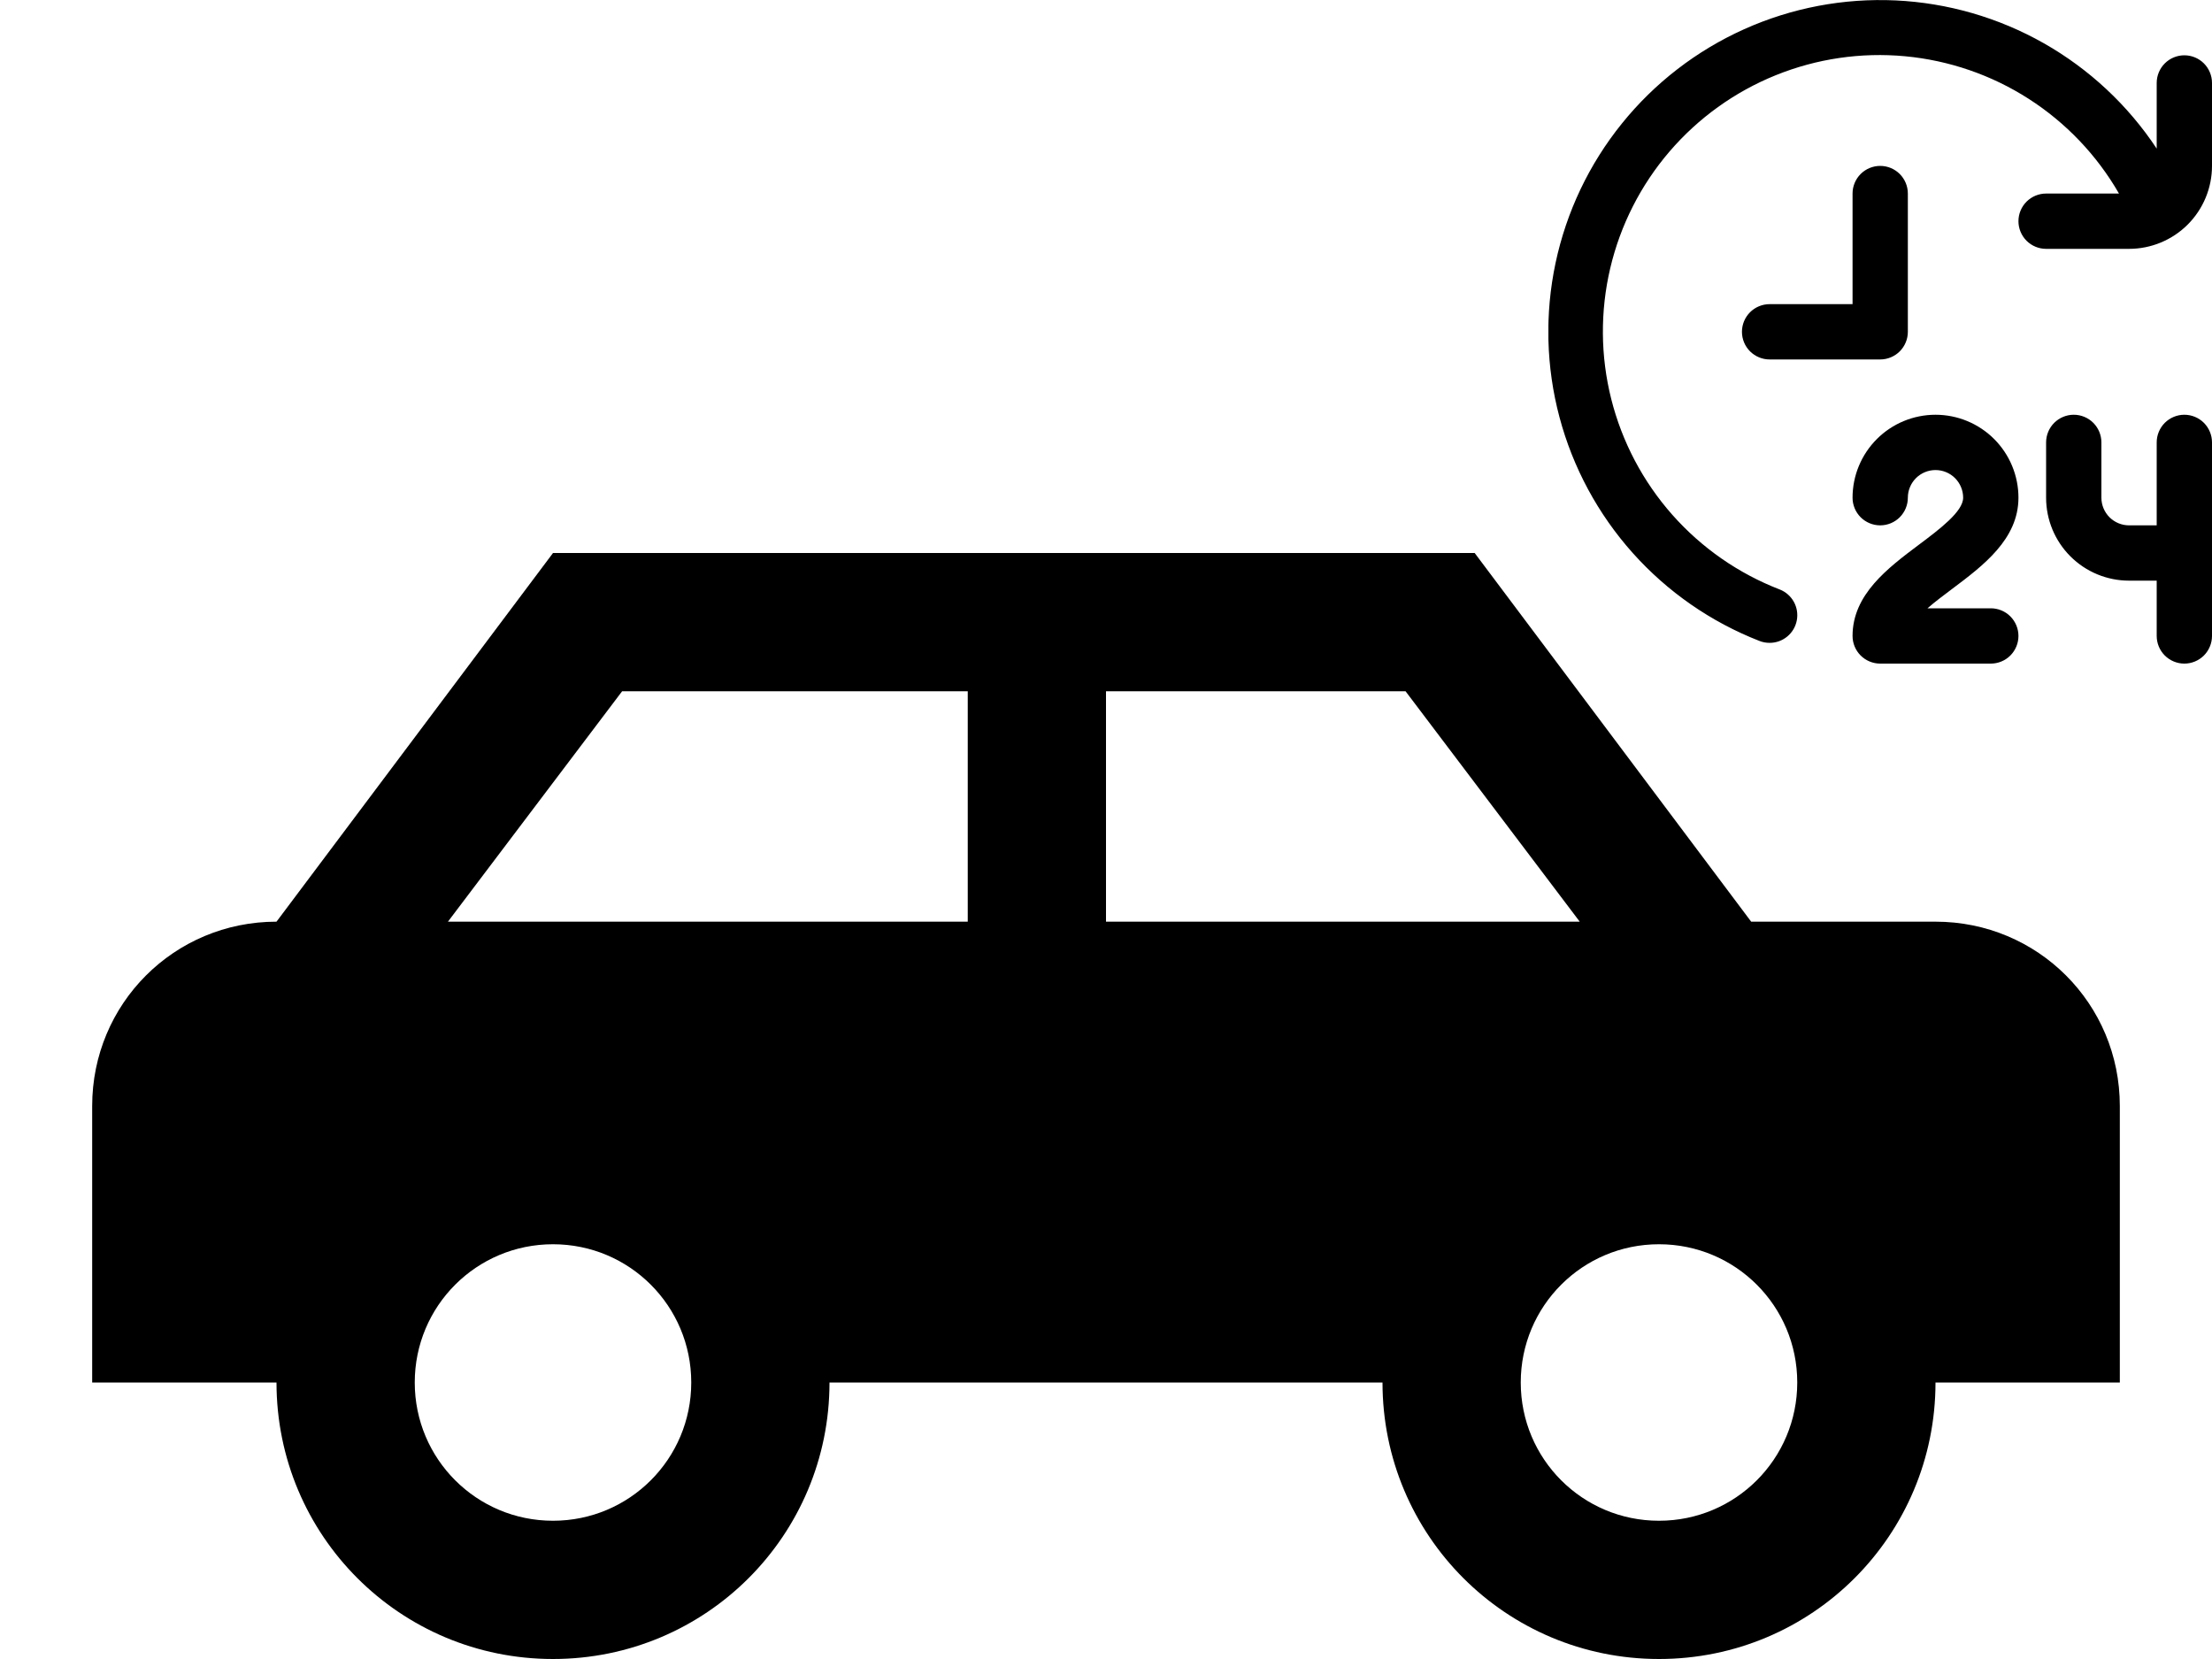 <svg width="100" height="75" viewBox="0 0 100 75" fill="none" xmlns="http://www.w3.org/2000/svg">
<g clip-path="url(#clip0_165_162)">
<path d="M66.667 25L79.167 41.667H87.5C92.125 41.667 95.833 45.375 95.833 50V62.5H87.5C87.5 69.417 81.917 75 75 75C68.083 75 62.5 69.417 62.5 62.5H37.5C37.5 69.417 31.917 75 25 75C18.083 75 12.5 69.417 12.5 62.5H4.167V50C4.167 45.375 7.875 41.667 12.5 41.667L25 25H66.667ZM43.75 31.25H28.125L20.25 41.667H43.75V31.25ZM50 31.25V41.667H71.417L63.542 31.25H50ZM25 56.25C21.542 56.25 18.75 59.042 18.75 62.5C18.75 65.958 21.542 68.75 25 68.75C28.458 68.75 31.25 65.958 31.25 62.5C31.25 59.042 28.458 56.25 25 56.25ZM75 56.25C71.542 56.25 68.75 59.042 68.75 62.5C68.75 65.958 71.542 68.75 75 68.75C78.458 68.75 81.25 65.958 81.25 62.5C81.25 59.042 78.458 56.25 75 56.25Z" fill="black"/>
<g clip-path="url(#clip1_165_162)">
<path d="M88.25 26.625C87.875 26.907 87.476 27.205 87.138 27.5H90C90.332 27.5 90.65 27.632 90.884 27.866C91.118 28.101 91.25 28.419 91.25 28.75C91.25 29.081 91.118 29.399 90.884 29.634C90.65 29.868 90.332 30 90 30H85C84.669 30 84.351 29.868 84.116 29.634C83.882 29.399 83.75 29.081 83.75 28.75C83.75 26.875 85.344 25.68 86.75 24.625C87.688 23.922 88.75 23.125 88.75 22.5C88.75 22.169 88.618 21.851 88.384 21.616C88.15 21.382 87.832 21.25 87.5 21.25C87.169 21.25 86.851 21.382 86.616 21.616C86.382 21.851 86.25 22.169 86.25 22.5C86.25 22.831 86.118 23.149 85.884 23.384C85.65 23.618 85.332 23.75 85 23.75C84.669 23.75 84.351 23.618 84.116 23.384C83.882 23.149 83.75 22.831 83.75 22.5C83.75 21.505 84.145 20.552 84.849 19.848C85.552 19.145 86.506 18.75 87.5 18.75C88.495 18.75 89.448 19.145 90.152 19.848C90.855 20.552 91.25 21.505 91.25 22.5C91.25 24.375 89.656 25.57 88.25 26.625ZM98.75 18.75C98.419 18.75 98.101 18.882 97.866 19.116C97.632 19.351 97.5 19.669 97.5 20V23.75H96.25C95.919 23.75 95.601 23.618 95.366 23.384C95.132 23.149 95 22.831 95 22.5V20C95 19.669 94.868 19.351 94.634 19.116C94.4 18.882 94.082 18.75 93.75 18.75C93.419 18.75 93.101 18.882 92.866 19.116C92.632 19.351 92.5 19.669 92.5 20V22.5C92.5 23.495 92.895 24.448 93.599 25.152C94.302 25.855 95.256 26.25 96.25 26.25H97.5V28.75C97.5 29.081 97.632 29.399 97.866 29.634C98.101 29.868 98.419 30 98.75 30C99.082 30 99.4 29.868 99.634 29.634C99.868 29.399 100 29.081 100 28.75V20C100 19.669 99.868 19.351 99.634 19.116C99.4 18.882 99.082 18.75 98.75 18.75ZM86.25 15V8.75C86.25 8.418 86.118 8.101 85.884 7.866C85.65 7.632 85.332 7.5 85 7.5C84.669 7.5 84.351 7.632 84.116 7.866C83.882 8.101 83.75 8.418 83.75 8.75V13.75H80C79.669 13.75 79.351 13.882 79.116 14.116C78.882 14.351 78.75 14.668 78.75 15C78.75 15.332 78.882 15.649 79.116 15.884C79.351 16.118 79.669 16.25 80 16.25H85C85.332 16.25 85.65 16.118 85.884 15.884C86.118 15.649 86.25 15.332 86.25 15ZM98.75 2.5C98.419 2.5 98.101 2.632 97.866 2.866C97.632 3.101 97.5 3.418 97.5 3.75V6.718C96.198 4.752 94.45 3.121 92.4 1.957C90.349 0.794 88.053 0.13 85.698 0.019C83.342 -0.091 80.994 0.356 78.844 1.323C76.693 2.29 74.801 3.75 73.321 5.586C71.84 7.421 70.814 9.579 70.324 11.886C69.834 14.192 69.894 16.581 70.501 18.86C71.107 21.139 72.242 23.242 73.813 25C75.385 26.758 77.348 28.121 79.545 28.977C79.69 29.034 79.844 29.062 80 29.062C80.292 29.063 80.575 28.961 80.799 28.775C81.024 28.589 81.176 28.331 81.23 28.044C81.284 27.757 81.237 27.461 81.095 27.206C80.953 26.951 80.727 26.753 80.455 26.648C78.59 25.926 76.925 24.768 75.601 23.271C74.276 21.773 73.33 19.979 72.841 18.04C72.353 16.101 72.338 14.073 72.795 12.127C73.253 10.181 74.171 8.372 75.472 6.854C76.774 5.336 78.42 4.152 80.274 3.402C82.127 2.652 84.133 2.357 86.124 2.543C88.115 2.729 90.033 3.389 91.715 4.469C93.398 5.549 94.797 7.017 95.795 8.75H92.5C92.169 8.75 91.851 8.882 91.616 9.116C91.382 9.351 91.25 9.668 91.25 10C91.25 10.332 91.382 10.649 91.616 10.884C91.851 11.118 92.169 11.25 92.5 11.25H96.25C97.245 11.25 98.198 10.855 98.902 10.152C99.605 9.448 100 8.495 100 7.5V3.75C100 3.418 99.868 3.101 99.634 2.866C99.4 2.632 99.082 2.5 98.75 2.5Z" fill="black"/>
</g>
</g>
<defs>
<clipPath id="clip0_165_162">
<rect width="100" height="75" fill="white"/>
</clipPath>
<clipPath id="clip1_165_162">
<rect width="30" height="30" fill="white" transform="translate(70)"/>
</clipPath>
</defs>
</svg>
